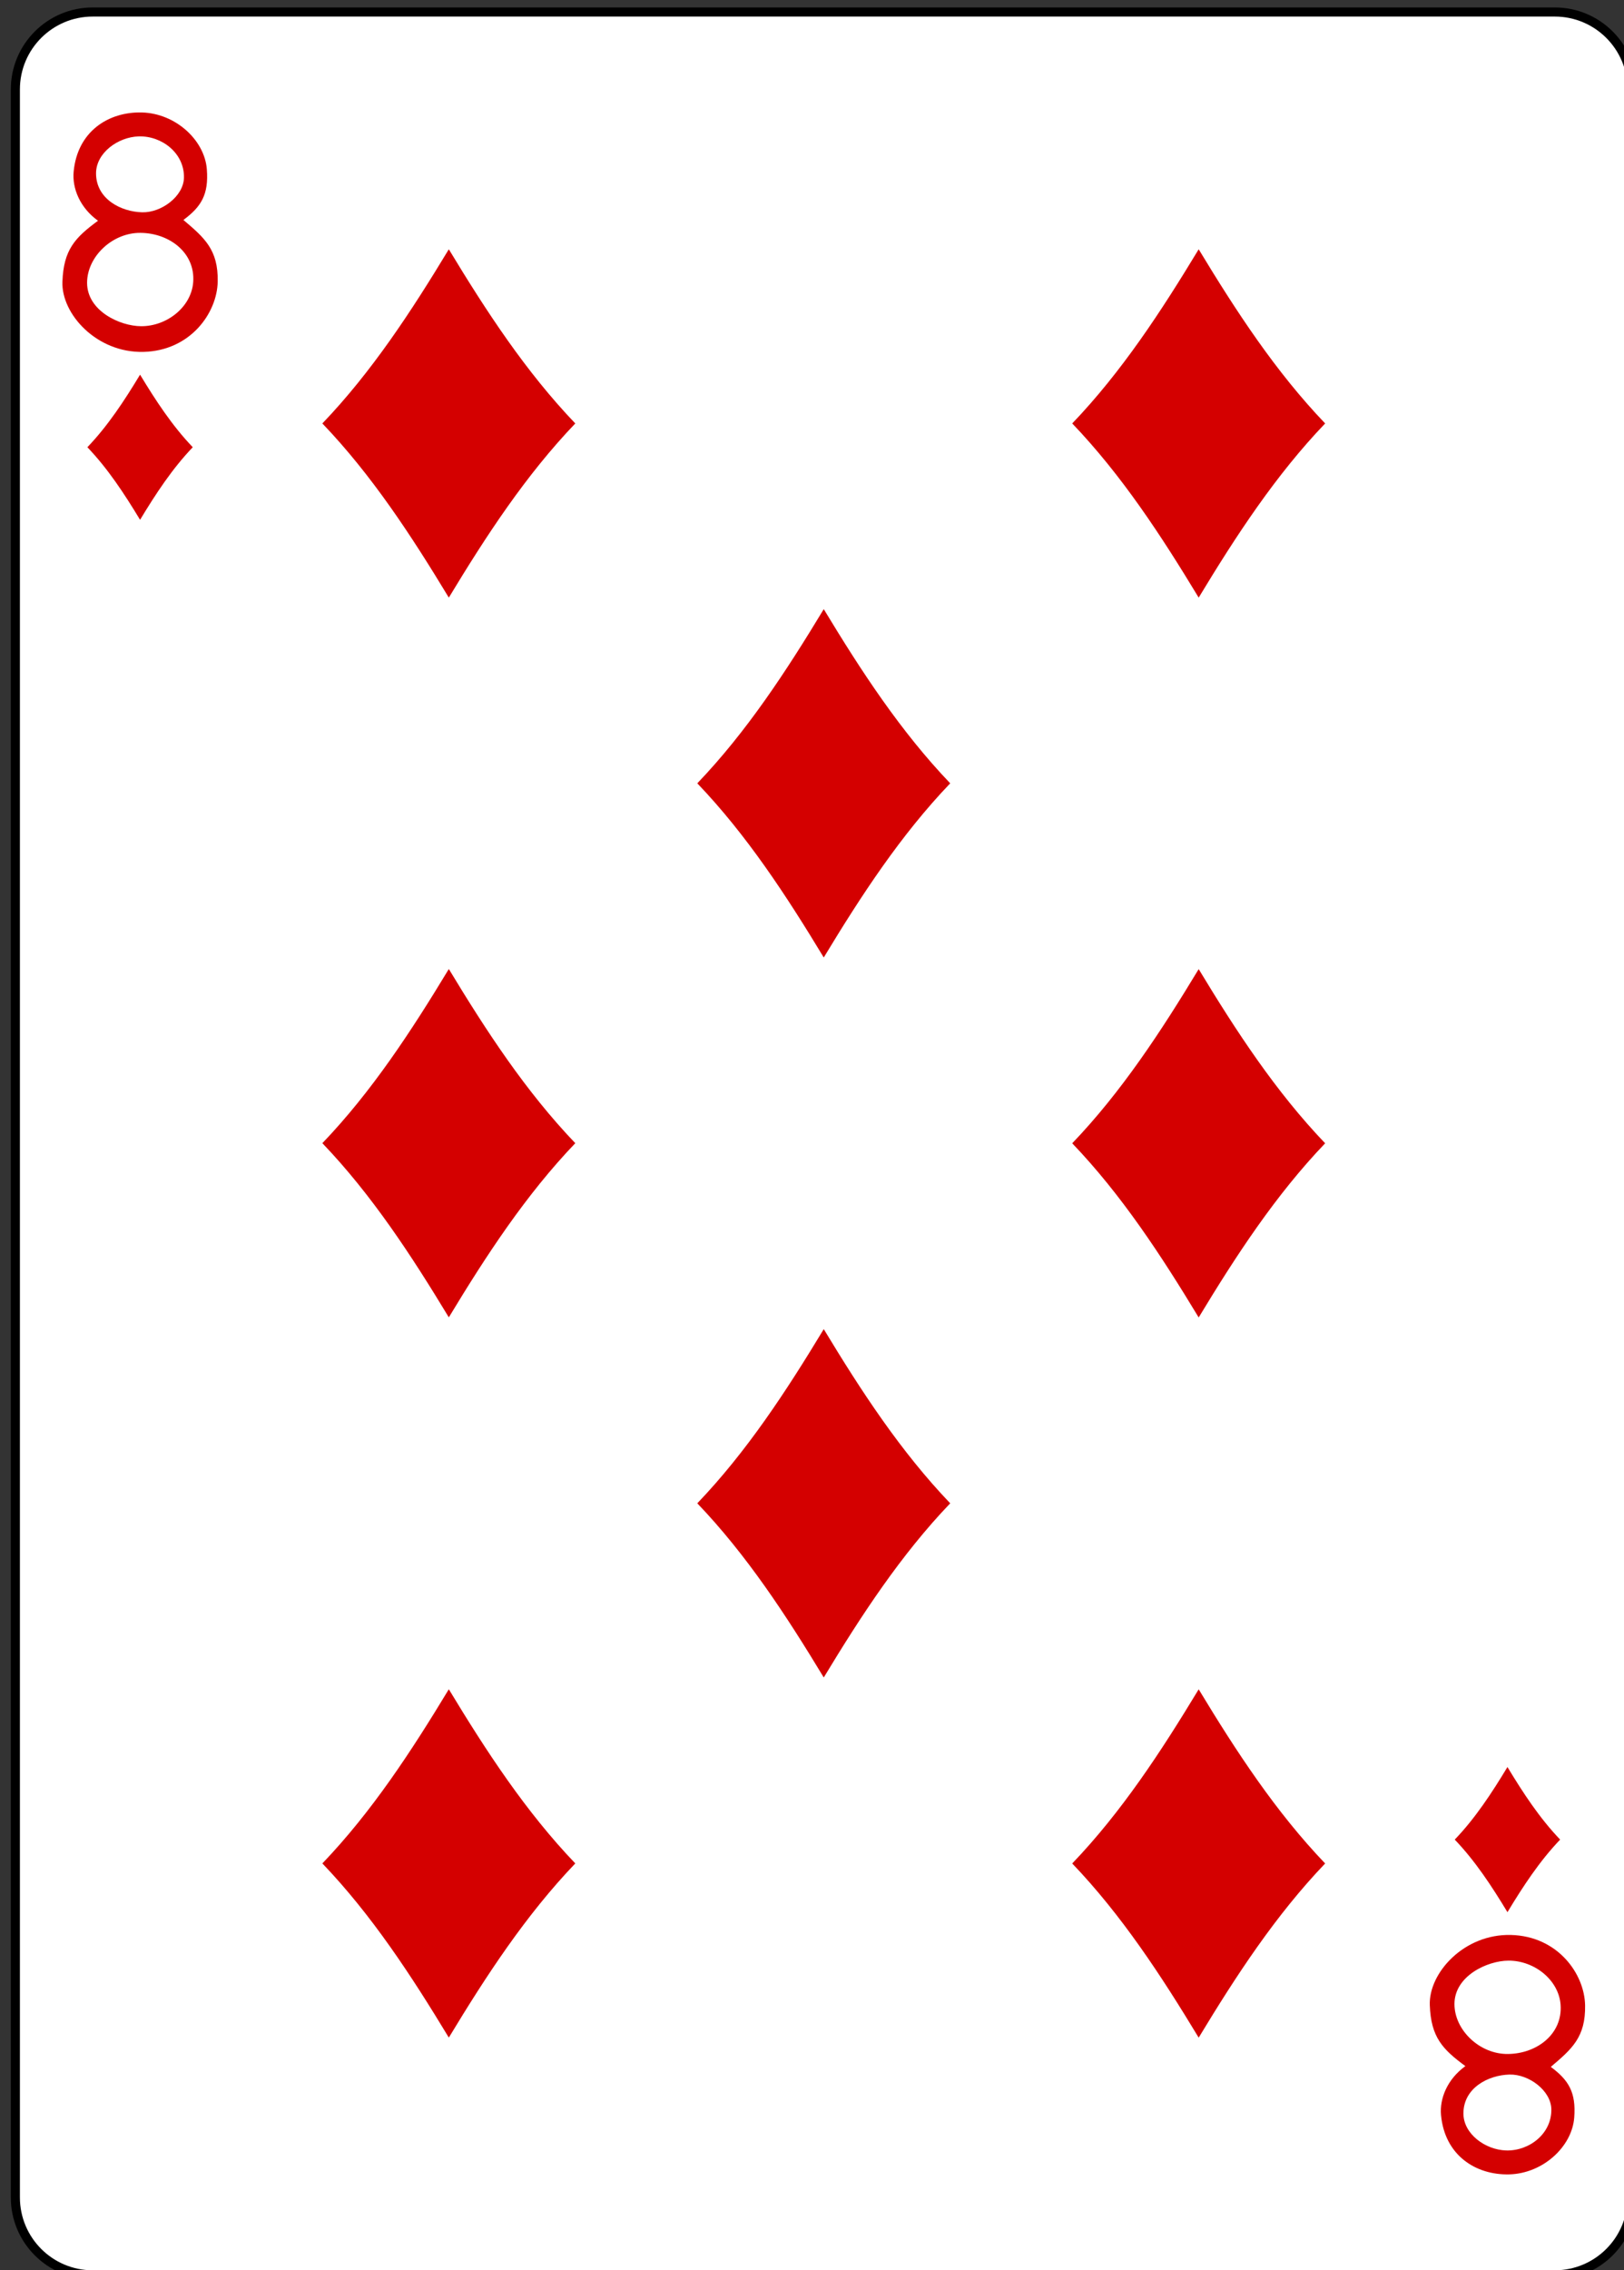 <?xml version="1.0" encoding="utf-8"?>
<!-- Generator: Adobe Illustrator 16.0.0, SVG Export Plug-In . SVG Version: 6.00 Build 0)  -->
<!DOCTYPE svg PUBLIC "-//W3C//DTD SVG 1.1//EN" "http://www.w3.org/Graphics/SVG/1.1/DTD/svg11.dtd">
<svg version="1.1" id="Layer_1" xmlns="http://www.w3.org/2000/svg" xmlns:xlink="http://www.w3.org/1999/xlink" x="0px" y="0px"
	 width="178.58px" height="249.45px" viewBox="0 0 178.58 249.45" enable-background="new 0 0 178.58 249.45" xml:space="preserve">
<rect x="0" y="0" width="178.58" height="249.45" fill="#333333" stroke="none"/>
<path fill="#FFFFFF" d="M10.193,1.32h160.777c4.697,0,8.504,3.808,8.504,8.504v231.644c0,4.696-3.807,8.504-8.504,8.504H10.193
	c-4.696,0-8.504-3.808-8.504-8.504V9.824C1.689,5.128,5.497,1.32,10.193,1.32z"/>
<path fill="none" stroke="#000000" stroke-width="1.001" d="M10.193,1.32h160.777c4.697,0,8.504,3.808,8.504,8.504v231.644
	c0,4.696-3.807,8.504-8.504,8.504H10.193c-4.696,0-8.504-3.808-8.504-8.504V9.824C1.689,5.128,5.497,1.32,10.193,1.32z"/>
<path fill="#D40000" d="M15.402,57.12c-1.721-2.846-3.531-5.612-5.794-7.975c2.263-2.362,4.073-5.129,5.794-7.975
	c1.721,2.846,3.531,5.612,5.795,7.975C18.934,51.508,17.123,54.274,15.402,57.12z"/>
<path fill="#D40000" d="M131.811,65.67c-4.13-6.83-8.476-13.468-13.906-19.139c5.431-5.67,9.776-12.309,13.906-19.139
	c4.131,6.83,8.477,13.469,13.906,19.139C140.287,52.202,135.941,58.84,131.811,65.67z"/>
<path fill="#D40000" d="M165.764,210.121c-1.721-2.846-3.531-5.611-5.795-7.975c2.264-2.362,4.074-5.129,5.795-7.975
	c1.721,2.846,3.531,5.612,5.794,7.975C169.295,204.51,167.484,207.275,165.764,210.121z"/>
<path fill="#D40000" d="M49.354,65.67c-4.131-6.83-8.476-13.468-13.906-19.139c5.431-5.67,9.776-12.309,13.906-19.139
	c4.131,6.83,8.476,13.469,13.906,19.139C57.83,52.202,53.485,58.84,49.354,65.67z"/>
<path fill="#D40000" d="M90.583,105.215c-4.131-6.83-8.477-13.469-13.907-19.139c5.431-5.671,9.776-12.309,13.907-19.139
	c4.13,6.83,8.476,13.468,13.906,19.139C99.059,91.746,94.713,98.385,90.583,105.215z"/>
<path fill="#D40000" d="M49.354,144.759c-4.131-6.83-8.476-13.468-13.906-19.139c5.431-5.67,9.776-12.309,13.906-19.139
	c4.131,6.83,8.476,13.469,13.906,19.139C57.83,131.291,53.485,137.929,49.354,144.759z"/>
<path fill="#D40000" d="M131.811,144.771c-4.13-6.83-8.476-13.469-13.906-19.139c5.431-5.671,9.776-12.309,13.906-19.139
	c4.131,6.83,8.477,13.468,13.906,19.139C140.287,131.303,135.941,137.941,131.811,144.771z"/>
<path fill="#D40000" d="M49.354,223.903c-4.131-6.83-8.476-13.468-13.906-19.139c5.431-5.67,9.776-12.309,13.906-19.139
	c4.131,6.83,8.476,13.469,13.906,19.139C57.83,210.436,53.485,217.073,49.354,223.903z"/>
<path fill="#D40000" d="M131.811,223.909c-4.13-6.83-8.476-13.468-13.906-19.139c5.431-5.671,9.776-12.309,13.906-19.139
	c4.131,6.83,8.477,13.468,13.906,19.139C140.287,210.441,135.941,217.079,131.811,223.909z"/>
<path fill="#D40000" d="M90.583,184.331c-4.131-6.83-8.477-13.468-13.907-19.139c5.431-5.67,9.776-12.309,13.907-19.139
	c4.13,6.83,8.476,13.469,13.906,19.139C99.059,170.863,94.713,177.501,90.583,184.331z"/>
<path fill="#D40000" d="M6.864,30.963c0.124-3.533,1.4-4.858,3.912-6.707c-2.004-1.447-2.849-3.58-2.677-5.396
	c0.413-4.397,3.805-6.596,7.505-6.501c3.703,0.098,6.891,3.037,7.14,6.233c0.217,2.777-0.607,4.118-2.576,5.579
	c2.336,1.975,3.828,3.271,3.772,6.751c-0.055,3.479-3.012,7.62-8.164,7.746C10.624,38.795,6.736,34.495,6.864,30.963z
	 M21.247,30.976c0.221-3.199-2.604-5.356-5.791-5.388c-3.104-0.033-5.88,2.619-5.88,5.49c0,3.084,3.611,4.76,5.944,4.768
	C18.355,35.858,21.056,33.729,21.247,30.976z M20.228,19.533c0.061-2.69-2.42-4.622-4.979-4.545c-2.276,0.07-4.684,1.809-4.688,4.06
	c0,2.818,2.74,4.226,5.08,4.28C17.764,23.376,20.18,21.568,20.228,19.533z"/>
<path fill="#D40000" d="M157.225,220.33c0.125,3.532,1.401,4.857,3.913,6.706c-2.004,1.447-2.849,3.581-2.677,5.396
	c0.412,4.397,3.804,6.596,7.504,6.501c3.704-0.098,6.892-3.037,7.141-6.232c0.216-2.778-0.608-4.119-2.576-5.58
	c2.336-1.975,3.827-3.271,3.772-6.751c-0.056-3.479-3.012-7.62-8.164-7.746S157.097,216.797,157.225,220.33z M171.608,220.317
	c0.22,3.198-2.604,5.355-5.792,5.387c-3.104,0.034-5.879-2.619-5.879-5.49c0-3.084,3.611-4.76,5.943-4.768
	C168.717,215.434,171.417,217.563,171.608,220.317L171.608,220.317z M170.589,231.759c0.061,2.691-2.42,4.622-4.979,4.545
	c-2.276-0.07-4.684-1.808-4.688-4.06c0-2.818,2.74-4.226,5.08-4.28C168.125,227.916,170.541,229.724,170.589,231.759z"/>
</svg>
